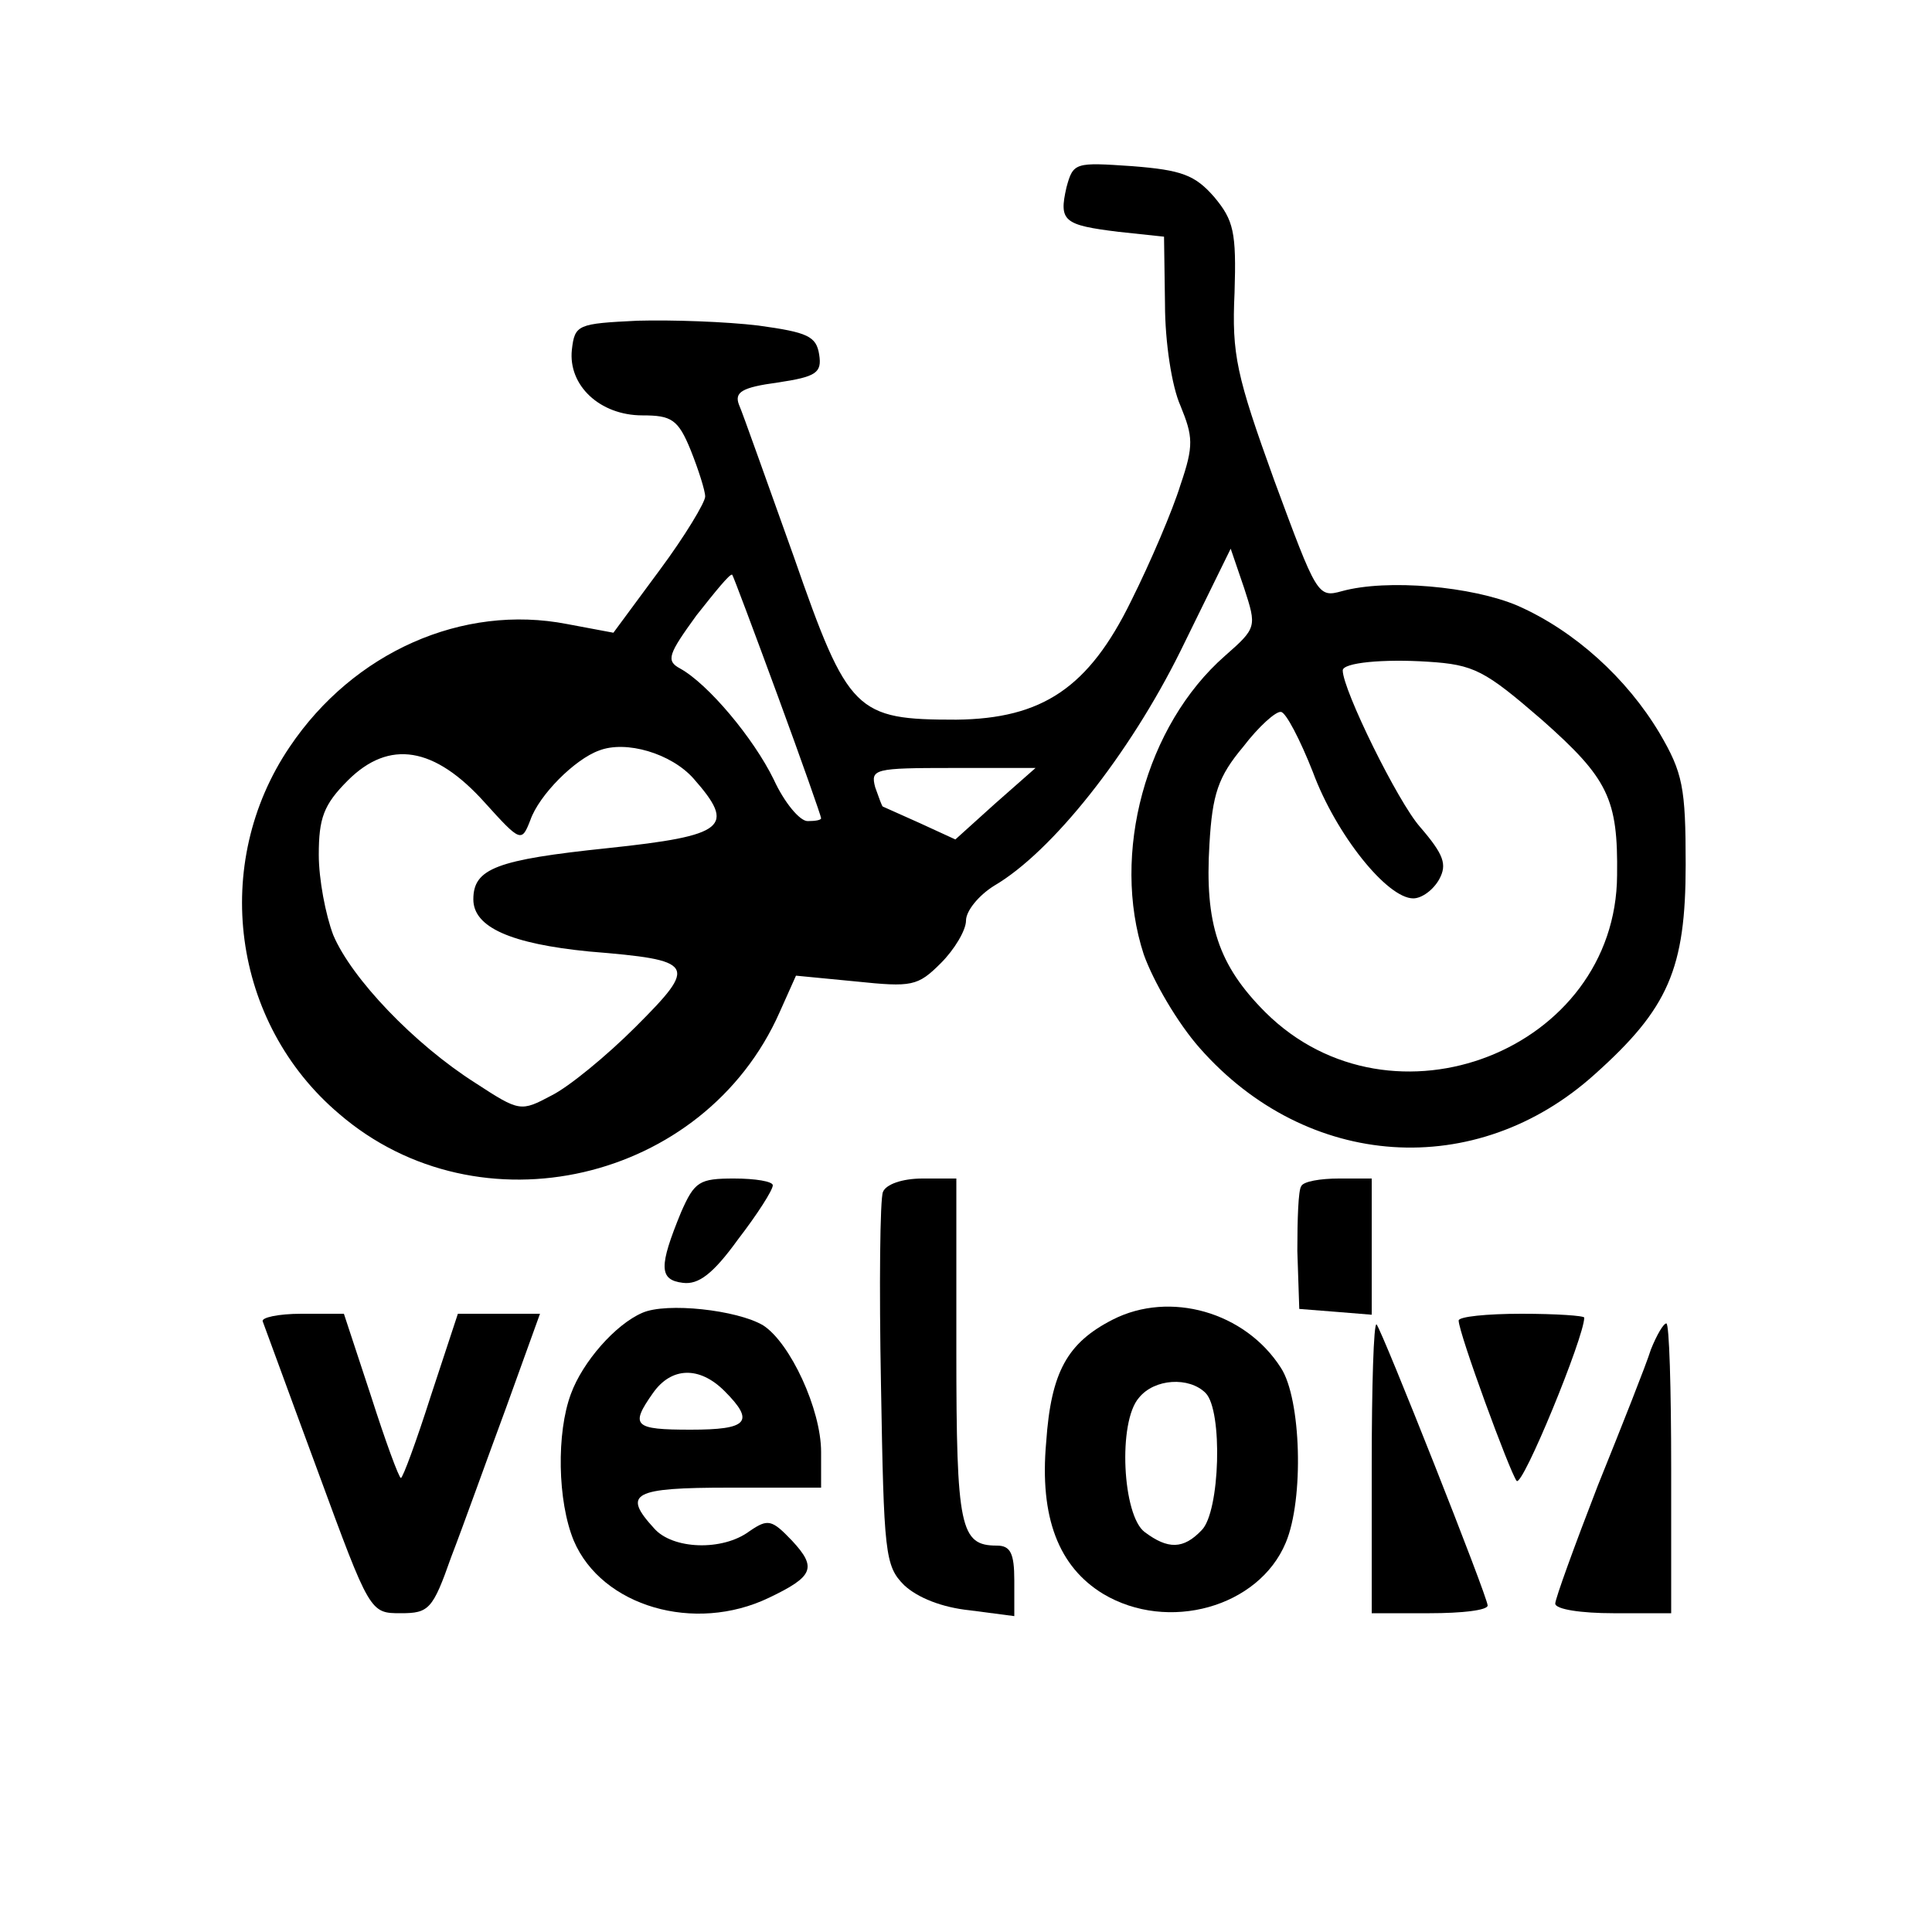 <?xml version="1.0" standalone="no"?>
<!DOCTYPE svg PUBLIC "-//W3C//DTD SVG 20010904//EN"
 "http://www.w3.org/TR/2001/REC-SVG-20010904/DTD/svg10.dtd">
<svg version="1.0" xmlns="http://www.w3.org/2000/svg"
 width="200pt" height="200pt" viewBox="0 0 200 200"
 preserveAspectRatio="xMidYMid meet">
<g transform="translate(0,200) scale(0.1,-0.1)"
fill="#000000" stroke="none">
<path d="M1104 1806 c-8 -35 -3 -39 54 -46 l47 -5 1 -70 c0 -39 7 -85 16 -105
13 -32 14 -41 0 -82 -8 -26 -31 -80 -51 -120 -44 -90 -92 -122 -181 -123 -104
0 -112 7 -168 168 -28 78 -53 149 -57 158 -5 13 3 18 40 23 40 6 46 10 43 29
-3 19 -12 23 -63 30 -33 4 -89 6 -125 5 -62 -3 -65 -4 -68 -30 -4 -37 29 -68
73 -68 30 0 37 -4 50 -36 8 -20 15 -42 15 -48 0 -6 -21 -41 -47 -76 l-48 -65
-48 9 c-108 21 -221 -29 -287 -127 -82 -121 -60 -286 51 -380 145 -125 378
-71 456 105 l17 38 62 -6 c58 -6 64 -5 88 19 14 14 26 34 26 44 0 10 13 26 29
36 60 35 140 136 193 243 l52 106 14 -41 c13 -40 13 -41 -20 -70 -82 -72 -118
-205 -84 -309 10 -28 35 -71 58 -97 111 -126 286 -138 409 -27 76 68 94 109
94 217 0 80 -3 95 -27 136 -34 57 -88 106 -147 132 -47 20 -135 28 -182 15
-25 -7 -26 -4 -70 115 -39 108 -44 130 -41 194 2 63 -1 75 -21 99 -20 23 -34
28 -85 32 -59 4 -61 4 -68 -22z m-299 -526 c25 -68 45 -125 45 -127 0 -2 -6
-3 -14 -3 -8 0 -24 19 -35 43 -21 43 -68 99 -97 115 -15 8 -12 15 17 55 19 24
35 44 37 42 1 -1 22 -57 47 -125z m791 -25 c69 -61 79 -82 78 -161 -1 -181
-233 -272 -364 -142 -49 49 -63 92 -58 174 3 52 9 70 35 101 16 21 34 37 39
36 5 0 20 -29 33 -62 24 -65 77 -131 104 -131 9 0 21 9 27 20 8 15 5 25 -20
54 -23 26 -80 142 -80 162 0 8 42 12 88 9 48 -3 59 -9 118 -60z m-878 -61 c44
-50 34 -59 -89 -72 -115 -12 -139 -21 -139 -53 0 -29 39 -46 120 -54 110 -9
113 -13 48 -78 -30 -30 -69 -62 -87 -71 -32 -17 -33 -17 -79 13 -63 40 -128
108 -147 153 -8 21 -15 58 -15 83 0 38 5 52 30 77 43 43 90 35 142 -23 37 -41
38 -41 47 -18 9 26 46 63 71 72 28 11 75 -3 98 -29z m312 -26 l-41 -37 -37 17
c-20 9 -38 17 -38 17 -1 0 -4 9 -8 20 -5 19 -1 20 80 20 l86 0 -42 -37z"/>
<path d="M705 745 c-23 -56 -23 -70 2 -73 16 -2 31 9 57 45 20 26 36 51 36 56
0 4 -18 7 -40 7 -36 0 -41 -3 -55 -35z"/>
<path d="M914 766 c-3 -7 -4 -97 -2 -200 3 -174 4 -187 24 -207 14 -13 39 -23
68 -26 l46 -6 0 37 c0 28 -4 36 -18 36 -38 0 -42 18 -42 202 l0 178 -35 0
c-21 0 -38 -6 -41 -14z"/>
<path d="M1347 772 c-3 -4 -4 -34 -4 -67 l2 -60 38 -3 37 -3 0 70 0 71 -34 0
c-19 0 -37 -3 -39 -8z"/>
<path d="M665 641 c-28 -12 -62 -51 -74 -84 -15 -40 -14 -111 3 -152 29 -68
125 -96 202 -59 46 22 50 31 24 59 -21 22 -25 23 -44 10 -28 -21 -80 -19 -99
3 -33 36 -22 42 78 42 l95 0 0 37 c0 44 -32 113 -60 131 -27 16 -100 24 -125
13z m85 -81 c32 -32 24 -40 -35 -40 -59 0 -63 4 -39 38 19 27 48 28 74 2z"/>
<path d="M1152 634 c-47 -24 -64 -54 -69 -127 -7 -78 13 -129 59 -157 67 -40
161 -14 189 53 19 45 16 149 -5 181 -37 58 -115 80 -174 50z m96 -76 c18 -18
15 -123 -4 -142 -19 -20 -35 -20 -59 -2 -23 17 -28 114 -6 139 16 20 52 22 69
5z"/>
<path d="M272 632 c2 -5 27 -74 57 -155 54 -147 54 -147 86 -147 29 0 33 4 52
58 12 31 37 101 57 155 l35 97 -43 0 -42 0 -28 -85 c-15 -47 -29 -85 -31 -85
-2 0 -16 38 -31 85 l-28 85 -44 0 c-24 0 -42 -4 -40 -8z"/>
<path d="M1510 633 c0 -13 53 -157 60 -166 6 -7 70 149 70 169 0 2 -29 4 -65
4 -36 0 -65 -3 -65 -7z"/>
<path d="M1420 482 l0 -152 60 0 c33 0 60 3 60 8 0 9 -109 284 -115 291 -3 2
-5 -64 -5 -147z"/>
<path d="M1709 603 c-5 -16 -30 -79 -55 -141 -24 -62 -44 -117 -44 -122 0 -6
27 -10 60 -10 l60 0 0 150 c0 83 -2 150 -5 150 -3 0 -10 -12 -16 -27z"/>
</g>
</svg>
